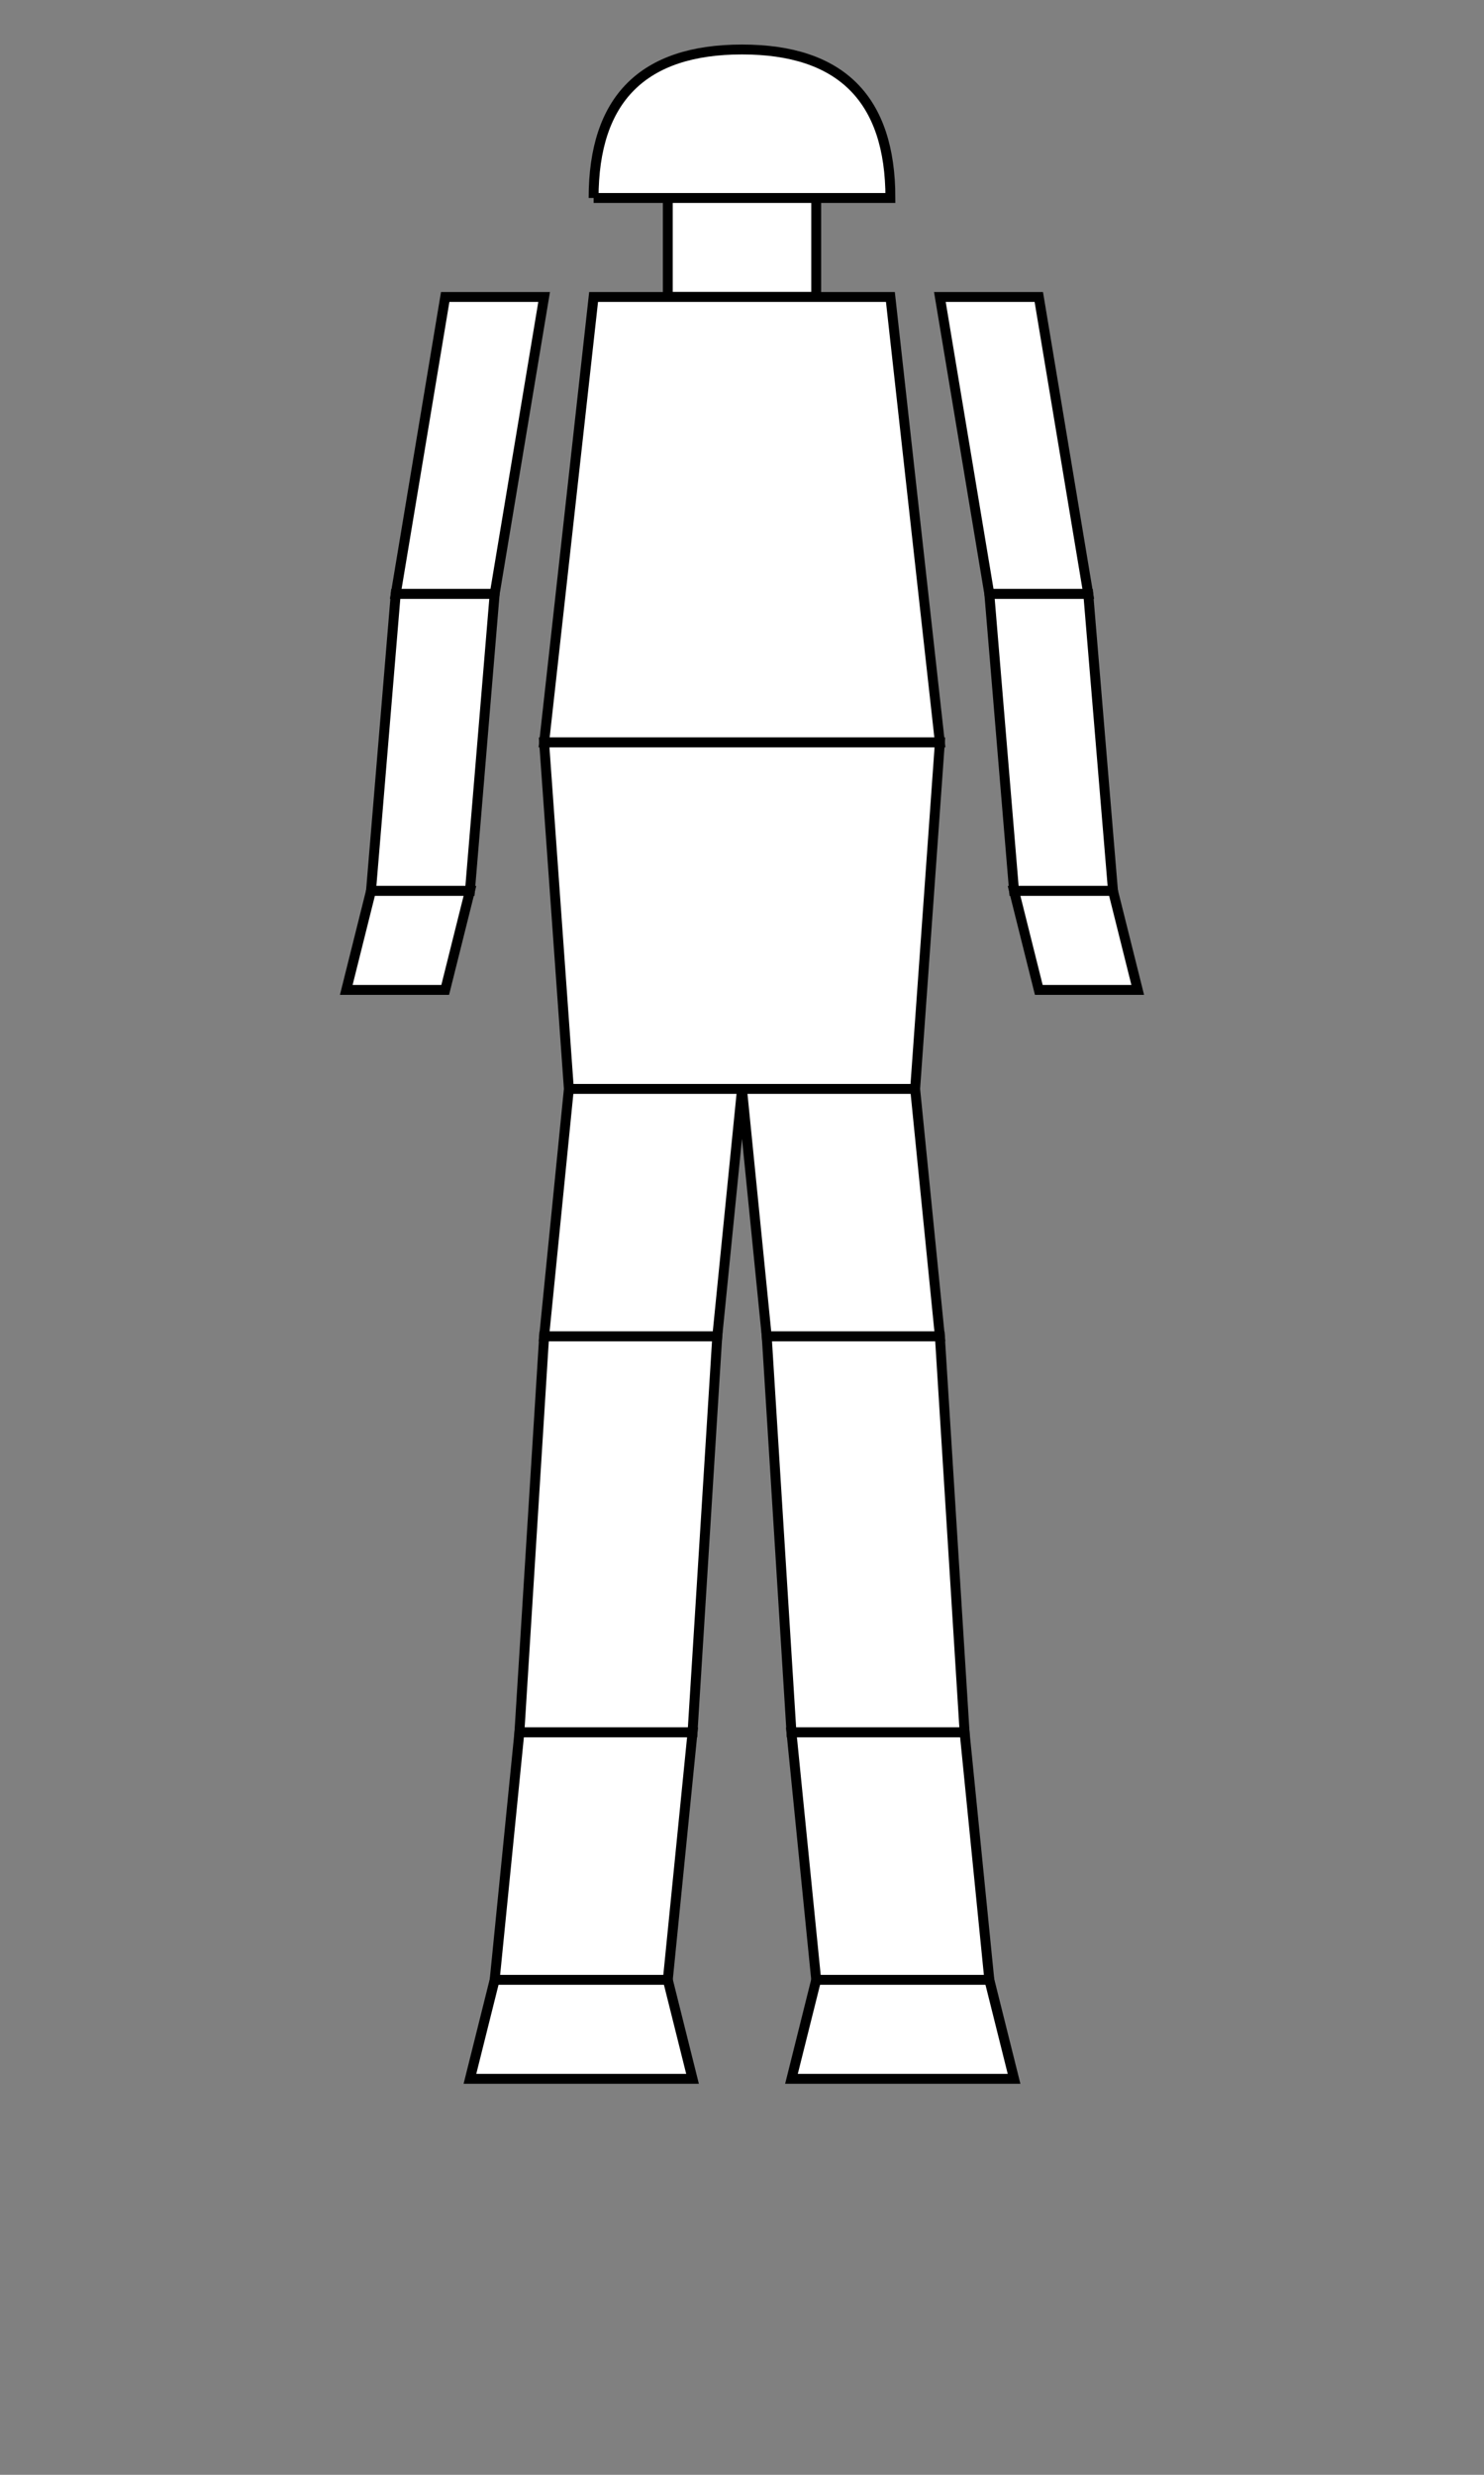 <?xml version="1.0" encoding="UTF-8"?>
<svg width="300" height="500" viewBox="0 0 300 500" xmlns="http://www.w3.org/2000/svg">
  <rect x="0" y="0" width="300" height="500" fill="#808080" stroke="none"/>
  <!-- Back of Head (A) -->
  <path id="head-back" d="M120,40 Q150,40 180,40 Q180,10 150,10 Q120,10 120,40" fill="#FFFFFF" stroke="#000000" stroke-width="2"/>
  
  <!-- Back of Neck (1) -->
  <path id="neck-back" d="M135,40 L165,40 L165,60 L135,60 Z" fill="#FFFFFF" stroke="#000000" stroke-width="2"/>
  
  <!-- Back Torso (13) -->
  <path id="upper-back" d="M120,60 L180,60 L190,150 L110,150 Z" fill="#FFFFFF" stroke="#000000" stroke-width="2"/>
  <path id="lower-back" d="M110,150 L190,150 L185,220 L115,220 Z" fill="#FFFFFF" stroke="#000000" stroke-width="2"/>
  
  <!-- Arms (2) -->
  <path id="left-upper-arm-back" d="M110,60 L90,60 L80,120 L100,120 Z" fill="#FFFFFF" stroke="#000000" stroke-width="2"/>
  <path id="right-upper-arm-back" d="M190,60 L210,60 L220,120 L200,120 Z" fill="#FFFFFF" stroke="#000000" stroke-width="2"/>
  
  <!-- Lower Arms (1) -->
  <path id="left-lower-arm-back" d="M80,120 L100,120 L95,180 L75,180 Z" fill="#FFFFFF" stroke="#000000" stroke-width="2"/>
  <path id="right-lower-arm-back" d="M200,120 L220,120 L225,180 L205,180 Z" fill="#FFFFFF" stroke="#000000" stroke-width="2"/>
  
  <!-- Hands Back -->
  <path id="left-hand-back" d="M75,180 L95,180 L90,200 L70,200 Z" fill="#FFFFFF" stroke="#000000" stroke-width="2"/>
  <path id="right-hand-back" d="M205,180 L225,180 L230,200 L210,200 Z" fill="#FFFFFF" stroke="#000000" stroke-width="2"/>
  
  <!-- Buttocks (2) -->
  <path id="left-buttock" d="M115,220 L150,220 L145,270 L110,270 Z" fill="#FFFFFF" stroke="#000000" stroke-width="2"/>
  <path id="right-buttock" d="M150,220 L185,220 L190,270 L155,270 Z" fill="#FFFFFF" stroke="#000000" stroke-width="2"/>
  
  <!-- Back of Legs (B) -->
  <path id="left-upper-leg-back" d="M110,270 L145,270 L140,350 L105,350 Z" fill="#FFFFFF" stroke="#000000" stroke-width="2"/>
  <path id="right-upper-leg-back" d="M155,270 L190,270 L195,350 L160,350 Z" fill="#FFFFFF" stroke="#000000" stroke-width="2"/>
  
  <!-- Lower Legs Back (C) -->
  <path id="left-lower-leg-back" d="M105,350 L140,350 L135,400 L100,400 Z" fill="#FFFFFF" stroke="#000000" stroke-width="2"/>
  <path id="right-lower-leg-back" d="M160,350 L195,350 L200,400 L165,400 Z" fill="#FFFFFF" stroke="#000000" stroke-width="2"/>
  
  <!-- Feet Back -->
  <path id="left-foot-back" d="M100,400 L135,400 L140,420 L95,420 Z" fill="#FFFFFF" stroke="#000000" stroke-width="2"/>
  <path id="right-foot-back" d="M165,400 L200,400 L205,420 L160,420 Z" fill="#FFFFFF" stroke="#000000" stroke-width="2"/>
</svg>
